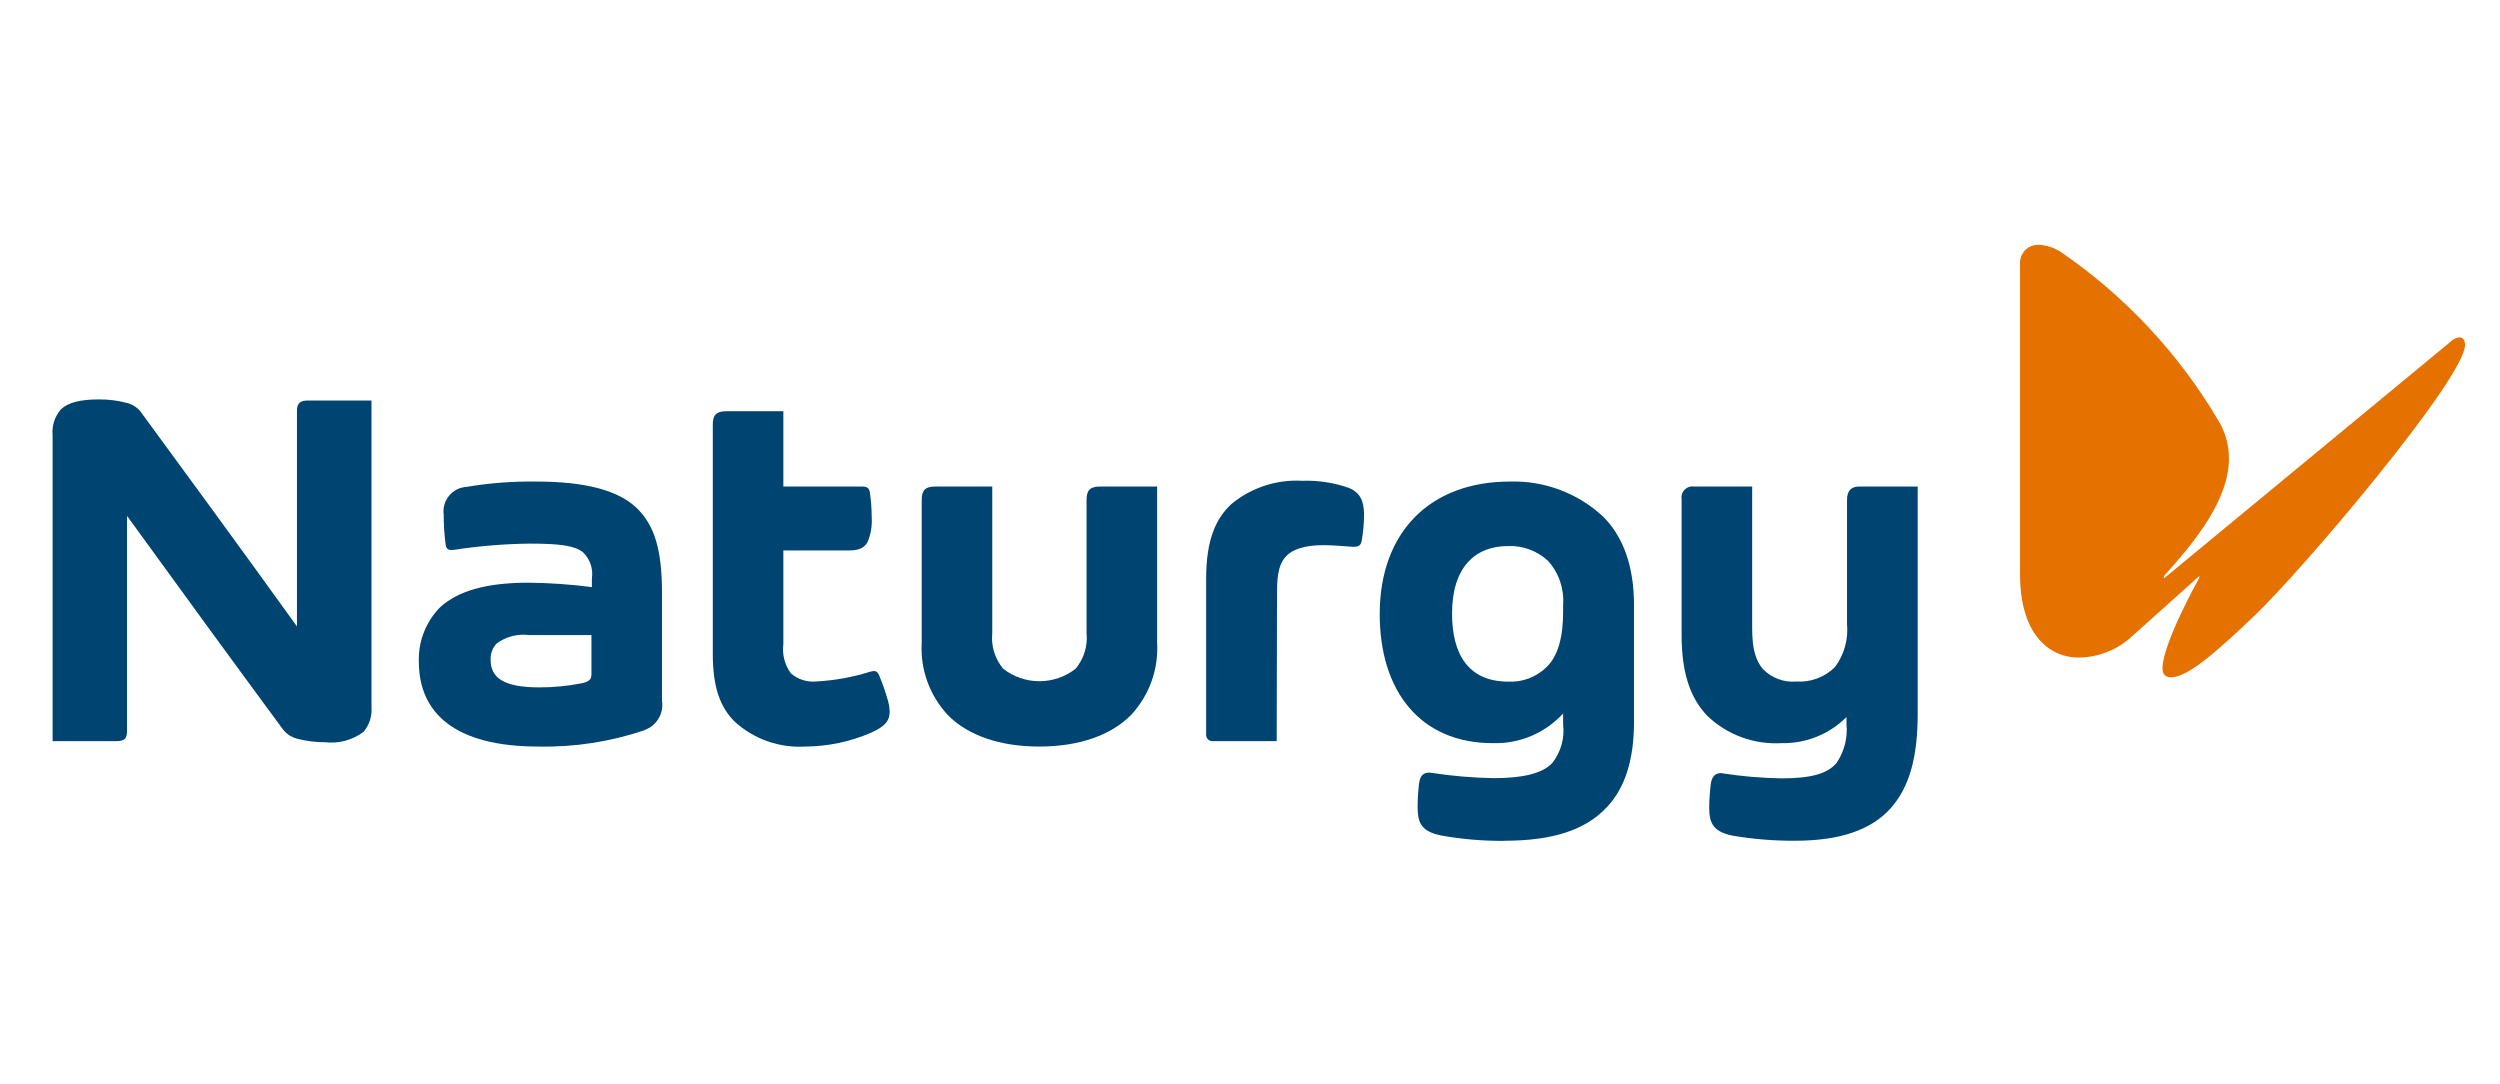 <svg width="143" height="62" viewBox="0 0 143 62" fill="none" xmlns="http://www.w3.org/2000/svg">
<path fill-rule="evenodd" clip-rule="evenodd" d="M140.185 19.536C140.316 19.401 140.49 19.315 140.678 19.296C140.874 19.296 141 19.448 141 19.732C141 21.627 131.671 32.648 128.936 35.238C126.701 37.373 125.109 38.743 124.187 38.743C123.884 38.743 123.694 38.592 123.694 38.225C123.694 36.804 125.797 33.059 125.797 33.059V32.951L121.907 36.438C121.087 37.18 120.025 37.597 118.919 37.613C117.113 37.613 115.547 36.173 115.547 32.863V15.115C115.535 14.966 115.556 14.816 115.608 14.675C115.661 14.534 115.743 14.407 115.849 14.301C115.955 14.196 116.083 14.114 116.224 14.063C116.365 14.011 116.515 13.991 116.665 14.004C117.102 14.034 117.525 14.177 117.89 14.42C121.56 16.939 124.634 20.231 126.896 24.065C127.292 24.715 127.5 25.463 127.496 26.225C127.496 28.53 125.671 30.861 123.776 32.951V33.084L140.185 19.536Z" fill="#E57200"/>
<path fill-rule="evenodd" clip-rule="evenodd" d="M33.831 36.324V38.566C33.831 38.882 33.679 39.008 33.199 39.097C32.425 39.246 31.638 39.32 30.849 39.318C28.753 39.318 28.064 38.737 28.064 37.739C28.055 37.569 28.081 37.4 28.14 37.24C28.198 37.08 28.289 36.934 28.405 36.81C28.933 36.42 29.591 36.246 30.243 36.324H33.831ZM36.856 41.762C37.196 41.645 37.483 41.411 37.668 41.103C37.853 40.795 37.923 40.431 37.866 40.076V33.905C37.866 31.461 37.443 30.046 36.42 29.061C35.397 28.076 33.565 27.545 30.672 27.545C29.34 27.526 28.008 27.628 26.694 27.848C26.5 27.859 26.31 27.909 26.137 27.996C25.964 28.084 25.811 28.206 25.687 28.356C25.564 28.505 25.473 28.679 25.42 28.866C25.367 29.052 25.353 29.248 25.38 29.44C25.378 30.016 25.416 30.593 25.493 31.164C25.531 31.417 25.664 31.499 25.986 31.448C27.408 31.231 28.843 31.113 30.281 31.095C31.98 31.095 32.845 31.202 33.338 31.581C33.539 31.772 33.692 32.009 33.782 32.272C33.872 32.535 33.898 32.816 33.856 33.09V33.583C32.649 33.425 31.434 33.341 30.218 33.33C27.862 33.33 26.201 33.785 25.165 34.745C24.758 35.161 24.441 35.656 24.234 36.199C24.026 36.742 23.933 37.322 23.959 37.903C23.984 40.809 26.049 42.703 30.793 42.703C32.861 42.747 34.922 42.428 36.881 41.762H36.856Z" fill="#004571"/>
<path fill-rule="evenodd" clip-rule="evenodd" d="M73.046 33.861C73.046 32.718 73.211 32.2 73.564 31.815C73.918 31.429 74.625 31.183 75.686 31.183C76.091 31.183 76.71 31.221 77.392 31.278C77.727 31.278 77.84 31.196 77.891 30.924C77.977 30.438 78.022 29.946 78.023 29.452C78.023 28.638 77.79 28.189 77.183 27.918C76.317 27.61 75.399 27.468 74.48 27.501C73.025 27.42 71.592 27.887 70.463 28.808C69.547 29.636 68.992 30.88 68.992 33.09V41.983C68.984 42.039 68.99 42.096 69.008 42.149C69.026 42.202 69.056 42.25 69.096 42.29C69.135 42.329 69.184 42.359 69.237 42.377C69.29 42.395 69.346 42.401 69.402 42.394H73.027L73.046 33.861Z" fill="#004571"/>
<path fill-rule="evenodd" clip-rule="evenodd" d="M44.808 27.829V23.522H41.542C40.955 23.522 40.772 23.762 40.772 24.28V37.404C40.772 39.343 41.208 40.474 42.035 41.288C42.578 41.78 43.213 42.158 43.904 42.401C44.595 42.644 45.327 42.747 46.058 42.703C47.346 42.696 48.62 42.429 49.804 41.92C50.612 41.566 50.89 41.232 50.89 40.701C50.883 40.465 50.842 40.231 50.77 40.006C50.636 39.541 50.476 39.083 50.29 38.636C50.214 38.465 50.138 38.383 49.987 38.383C49.909 38.388 49.833 38.402 49.759 38.427C48.778 38.734 47.761 38.919 46.734 38.977C46.468 39.007 46.198 38.982 45.942 38.904C45.685 38.825 45.448 38.696 45.243 38.522C44.889 38.043 44.733 37.446 44.808 36.855V31.486H48.553C49.128 31.486 49.437 31.341 49.62 31.012C49.814 30.558 49.896 30.065 49.861 29.572C49.86 29.095 49.824 28.617 49.753 28.145C49.709 27.911 49.589 27.829 49.305 27.829H44.808Z" fill="#004571"/>
<path fill-rule="evenodd" clip-rule="evenodd" d="M66.187 27.829H62.922C62.334 27.829 62.151 28.069 62.151 28.593V36.217C62.188 36.582 62.151 36.95 62.042 37.301C61.934 37.651 61.756 37.976 61.52 38.257C60.929 38.716 60.202 38.965 59.454 38.965C58.706 38.965 57.98 38.716 57.389 38.257C57.151 37.977 56.973 37.652 56.864 37.301C56.756 36.951 56.719 36.582 56.758 36.217V27.829H53.492C52.905 27.829 52.722 28.069 52.722 28.593V36.747C52.676 37.507 52.786 38.268 53.044 38.983C53.303 39.699 53.704 40.354 54.225 40.91C55.374 42.072 57.2 42.703 59.448 42.703C61.697 42.703 63.522 42.072 64.684 40.91C65.204 40.354 65.606 39.699 65.865 38.983C66.123 38.268 66.233 37.507 66.187 36.747V27.829Z" fill="#004571"/>
<path fill-rule="evenodd" clip-rule="evenodd" d="M86.057 48.091C88.843 48.091 90.7 47.459 91.887 46.196C92.98 45.059 93.466 43.411 93.466 41.257V34.632C93.466 32.358 92.834 30.703 91.729 29.579C90.282 28.217 88.353 27.485 86.367 27.545C81.807 27.545 78.92 30.431 78.92 35.124C78.92 39.545 81.251 42.508 85.382 42.508C86.136 42.532 86.887 42.393 87.582 42.099C88.278 41.806 88.902 41.366 89.411 40.809V41.44C89.458 41.833 89.426 42.231 89.317 42.612C89.209 42.992 89.026 43.347 88.779 43.657C88.211 44.251 87.074 44.51 85.457 44.51C84.258 44.49 83.062 44.388 81.876 44.206C81.491 44.15 81.245 44.301 81.175 44.775C81.118 45.24 81.089 45.708 81.087 46.177C81.087 47.143 81.371 47.573 82.451 47.794C83.641 48.006 84.848 48.107 86.057 48.097V48.091ZM89.411 34.587V34.998C89.411 36.431 89.121 37.524 88.464 38.156C88.176 38.439 87.833 38.659 87.455 38.803C87.078 38.946 86.675 39.01 86.272 38.989C83.998 38.989 83.057 37.429 83.057 35.099C83.057 32.446 84.377 31.233 86.266 31.233C87.105 31.203 87.922 31.505 88.54 32.074C88.847 32.412 89.083 32.809 89.233 33.241C89.382 33.673 89.443 34.131 89.411 34.587" fill="#004571"/>
<path fill-rule="evenodd" clip-rule="evenodd" d="M21.249 22.909V40.411C21.273 40.671 21.245 40.933 21.167 41.182C21.089 41.432 20.962 41.663 20.794 41.863C20.166 42.332 19.382 42.545 18.603 42.457C18.053 42.459 17.505 42.389 16.973 42.249C16.618 42.149 16.311 41.925 16.108 41.617C13.582 38.194 10.171 33.52 7.266 29.509V41.8C7.266 42.249 7.133 42.394 6.634 42.394H3.009V24.892C2.984 24.632 3.012 24.37 3.09 24.12C3.168 23.871 3.295 23.64 3.463 23.44C3.886 23.01 4.625 22.846 5.655 22.846C6.205 22.842 6.753 22.912 7.284 23.054C7.64 23.149 7.947 23.375 8.143 23.686C10.379 26.73 13.828 31.442 16.986 35.831V23.496C16.986 23.067 17.169 22.909 17.617 22.909H21.249Z" fill="#004571"/>
<path fill-rule="evenodd" clip-rule="evenodd" d="M98.557 44.232C98.121 44.169 97.925 44.421 97.862 44.807C97.802 45.272 97.77 45.74 97.767 46.209C97.767 47.099 98.013 47.579 99.106 47.8C100.289 48 101.487 48.097 102.687 48.091C105.264 48.091 107.039 47.459 108.132 46.247C109.224 45.034 109.692 43.297 109.692 40.84V27.829H106.351C105.871 27.829 105.649 28.095 105.649 28.593V35.68C105.736 36.565 105.489 37.451 104.955 38.162C104.666 38.447 104.32 38.667 103.94 38.809C103.561 38.95 103.155 39.01 102.75 38.983C102.403 39.013 102.053 38.966 101.726 38.846C101.399 38.726 101.102 38.536 100.856 38.288C100.42 37.796 100.224 37.107 100.224 35.933V27.829H96.902C96.803 27.815 96.702 27.824 96.608 27.856C96.513 27.888 96.428 27.942 96.358 28.013C96.288 28.085 96.237 28.172 96.207 28.267C96.178 28.363 96.171 28.463 96.188 28.562V36.324C96.188 38.491 96.681 39.931 97.66 40.947C98.221 41.485 98.887 41.901 99.616 42.17C100.345 42.438 101.122 42.553 101.898 42.508C102.586 42.523 103.271 42.399 103.91 42.143C104.55 41.886 105.13 41.504 105.618 41.017V41.396C105.697 42.181 105.5 42.969 105.062 43.626C104.55 44.257 103.59 44.522 101.904 44.522C100.766 44.504 99.631 44.407 98.506 44.232" fill="#004571"/>
</svg>
